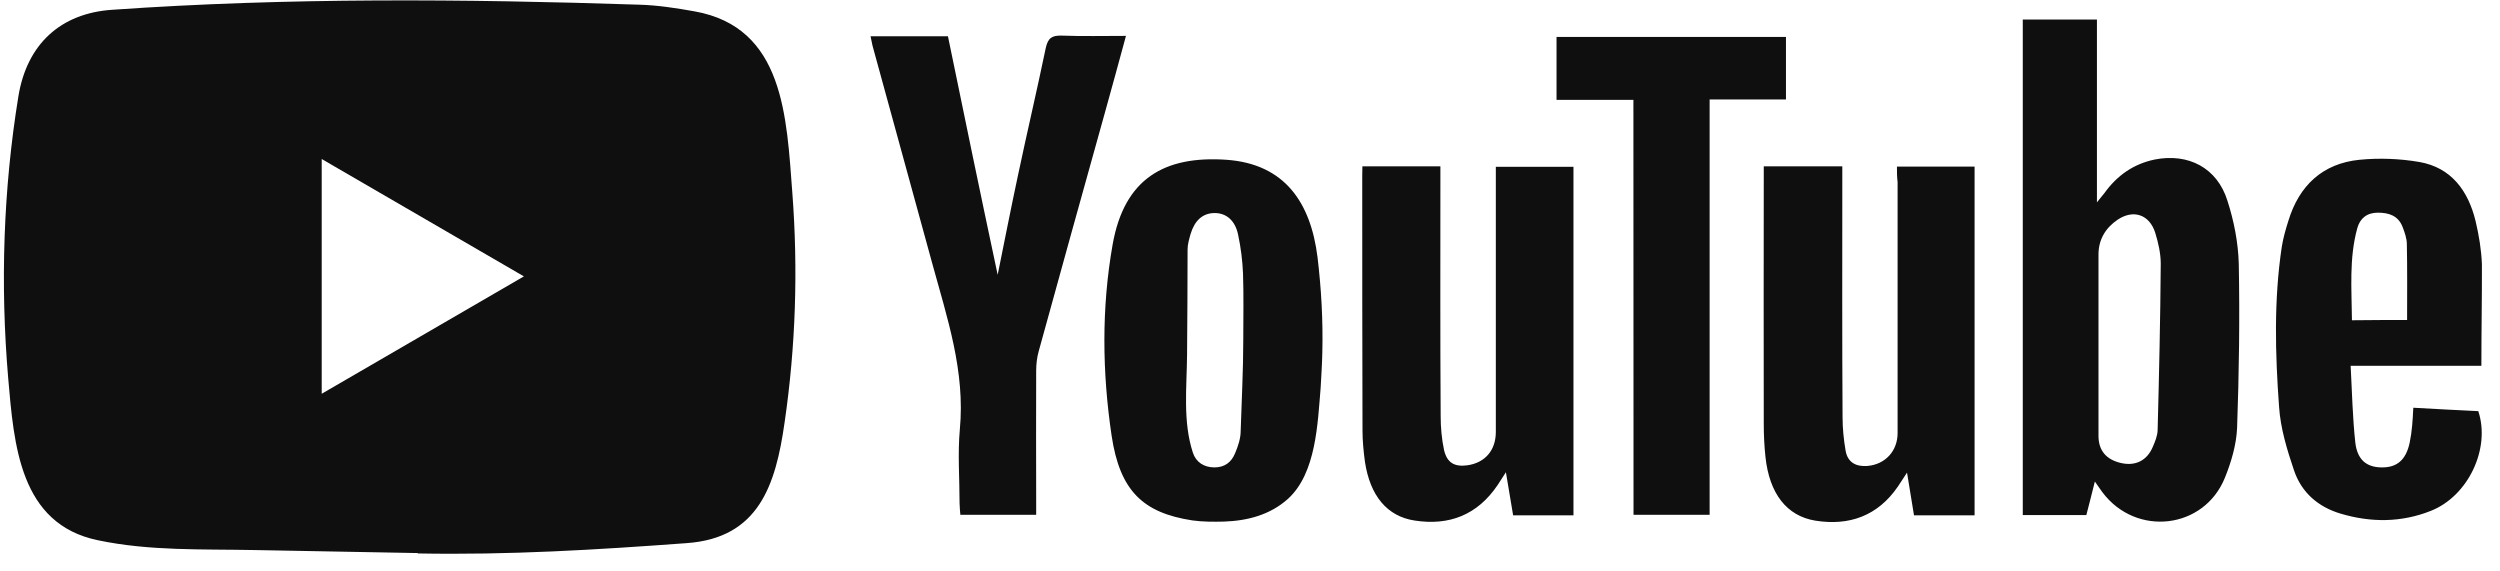 <svg width="127" height="29" viewBox="0 0 127 29" fill="none" xmlns="http://www.w3.org/2000/svg">
<path d="M21.193 28.095L12.944 27.943C10.273 27.89 7.595 27.996 4.977 27.445C0.993 26.623 0.711 22.59 0.416 19.207C0.009 14.452 0.167 9.61 0.934 4.894C1.367 2.247 3.074 0.669 5.712 0.496C14.617 -0.127 23.582 -0.054 32.468 0.238C33.407 0.264 34.352 0.41 35.277 0.576C39.844 1.385 39.956 5.955 40.251 9.802C40.547 13.689 40.422 17.596 39.858 21.456C39.405 24.653 38.538 27.333 34.883 27.591C30.302 27.93 25.827 28.201 21.233 28.115C21.233 28.095 21.206 28.095 21.193 28.095ZM16.343 20.003C19.796 18 23.182 16.03 26.614 14.04C23.156 12.037 19.776 10.068 16.343 8.078V20.003Z" fill="#0F0F10"/>
<path d="M106.419 24.461C106.261 25.111 106.124 25.621 105.986 26.165H102.757V0.994H106.524V10.28C106.721 10.028 106.819 9.921 106.905 9.809C107.548 8.913 108.381 8.33 109.457 8.104C111.17 7.766 112.634 8.529 113.152 10.193C113.487 11.228 113.703 12.336 113.73 13.417C113.782 16.196 113.743 18.969 113.644 21.748C113.605 22.597 113.349 23.466 113.028 24.262C111.971 26.888 108.519 27.286 106.806 25.011C106.701 24.872 106.603 24.719 106.419 24.461ZM106.603 17.536V22.139C106.603 22.889 106.996 23.346 107.738 23.519C108.466 23.691 109.057 23.406 109.352 22.723C109.477 22.438 109.602 22.139 109.608 21.841C109.681 19.028 109.746 16.216 109.766 13.397C109.766 12.873 109.641 12.329 109.484 11.818C109.188 10.896 108.375 10.624 107.574 11.162C106.97 11.573 106.603 12.157 106.603 12.933V17.536ZM96.365 8.462H100.309V26.178H97.231C97.12 25.509 97.008 24.819 96.877 24.009C96.667 24.321 96.542 24.52 96.411 24.719C95.387 26.212 93.937 26.722 92.224 26.45C90.76 26.212 89.881 25.071 89.684 23.2C89.625 22.643 89.599 22.079 89.599 21.522C89.586 17.377 89.599 13.218 89.599 9.072V8.449H93.589V9.172C93.589 13.178 93.576 17.178 93.602 21.184C93.602 21.754 93.661 22.345 93.76 22.915C93.871 23.499 94.291 23.711 94.856 23.671C95.768 23.598 96.398 22.915 96.398 22V9.245C96.365 8.986 96.365 8.747 96.365 8.462ZM69.209 8.449H73.172V9.198C73.172 13.185 73.159 17.165 73.186 21.137C73.186 21.708 73.238 22.298 73.356 22.855C73.507 23.512 73.888 23.724 74.537 23.638C75.437 23.512 75.981 22.882 75.988 21.96V9.271V8.475H79.932V26.178H76.867C76.756 25.522 76.644 24.845 76.5 23.99C76.303 24.288 76.191 24.461 76.08 24.64C75.056 26.159 73.619 26.716 71.867 26.444C70.462 26.232 69.602 25.183 69.34 23.466C69.268 22.928 69.215 22.398 69.215 21.86C69.202 17.556 69.202 13.231 69.202 8.927L69.209 8.449ZM67.174 17.907C67.161 18.504 67.122 19.101 67.089 19.698C66.938 21.489 66.866 24.029 65.435 25.336C64.523 26.159 63.368 26.457 62.173 26.497C61.642 26.51 61.104 26.51 60.572 26.437C58.059 26.052 56.891 24.931 56.471 22.139C55.991 18.916 55.952 15.639 56.523 12.415C57.114 9.079 59.148 7.898 62.311 8.117C65.264 8.33 66.584 10.286 66.931 13.072C67.122 14.671 67.214 16.289 67.174 17.907ZM63.158 17.297C63.158 16.163 63.184 15.022 63.145 13.888C63.118 13.231 63.033 12.568 62.895 11.918C62.738 11.168 62.265 10.81 61.675 10.823C61.097 10.837 60.69 11.195 60.48 11.891C60.408 12.15 60.329 12.415 60.329 12.674C60.329 14.452 60.316 16.236 60.303 18.014C60.29 19.672 60.08 21.41 60.598 22.995C60.756 23.479 61.163 23.744 61.694 23.744C62.213 23.744 62.554 23.485 62.744 23.021C62.895 22.663 63.027 22.272 63.027 21.887C63.072 20.361 63.158 18.829 63.158 17.297ZM50.682 13.961C51.03 12.243 51.358 10.565 51.719 8.88C52.172 6.738 52.677 4.595 53.123 2.446C53.235 1.922 53.445 1.796 53.937 1.809C54.994 1.849 56.07 1.823 57.199 1.823C56.831 3.189 56.471 4.489 56.116 5.769C54.994 9.789 53.872 13.822 52.763 17.854C52.677 18.166 52.638 18.504 52.638 18.836C52.625 21.038 52.638 23.233 52.638 25.436V26.152H48.786C48.773 25.953 48.746 25.754 48.746 25.555C48.746 24.308 48.648 23.054 48.759 21.821C49.041 18.856 48.11 16.13 47.355 13.37C46.357 9.722 45.347 6.061 44.349 2.413C44.297 2.241 44.277 2.055 44.224 1.843H48.156C48.983 5.869 49.816 9.895 50.682 13.961ZM126.054 18.584H119.413C119.485 19.93 119.511 21.21 119.649 22.477C119.748 23.36 120.227 23.738 120.981 23.744C121.769 23.758 122.228 23.36 122.412 22.484C122.471 22.199 122.511 21.914 122.537 21.622C122.563 21.363 122.576 21.084 122.596 20.713C123.718 20.773 124.814 20.839 125.897 20.886C126.527 22.776 125.392 25.203 123.482 25.953C121.979 26.55 120.437 26.55 118.901 26.092C117.766 25.754 116.919 25.024 116.539 23.903C116.184 22.855 115.849 21.761 115.777 20.667C115.58 17.967 115.508 15.241 115.915 12.535C115.987 12.084 116.112 11.653 116.25 11.215C116.801 9.411 118.002 8.303 119.859 8.117C120.87 8.018 121.913 8.058 122.911 8.23C124.525 8.515 125.385 9.689 125.759 11.228C125.93 11.951 126.054 12.694 126.081 13.43C126.087 15.122 126.054 16.8 126.054 18.584ZM122.281 16.256C122.281 14.923 122.294 13.669 122.268 12.409C122.268 12.11 122.156 11.799 122.045 11.513C121.822 10.956 121.356 10.804 120.798 10.804C120.24 10.804 119.886 11.089 119.748 11.6C119.328 13.132 119.466 14.697 119.479 16.269C120.483 16.256 121.395 16.256 122.281 16.256Z" fill="#0F0F10"/>
<path d="M82.977 5.073H79.072V1.876H90.727V5.053H86.849V26.152H82.983L82.977 5.073Z" fill="#0F0F10"/>
</svg>
